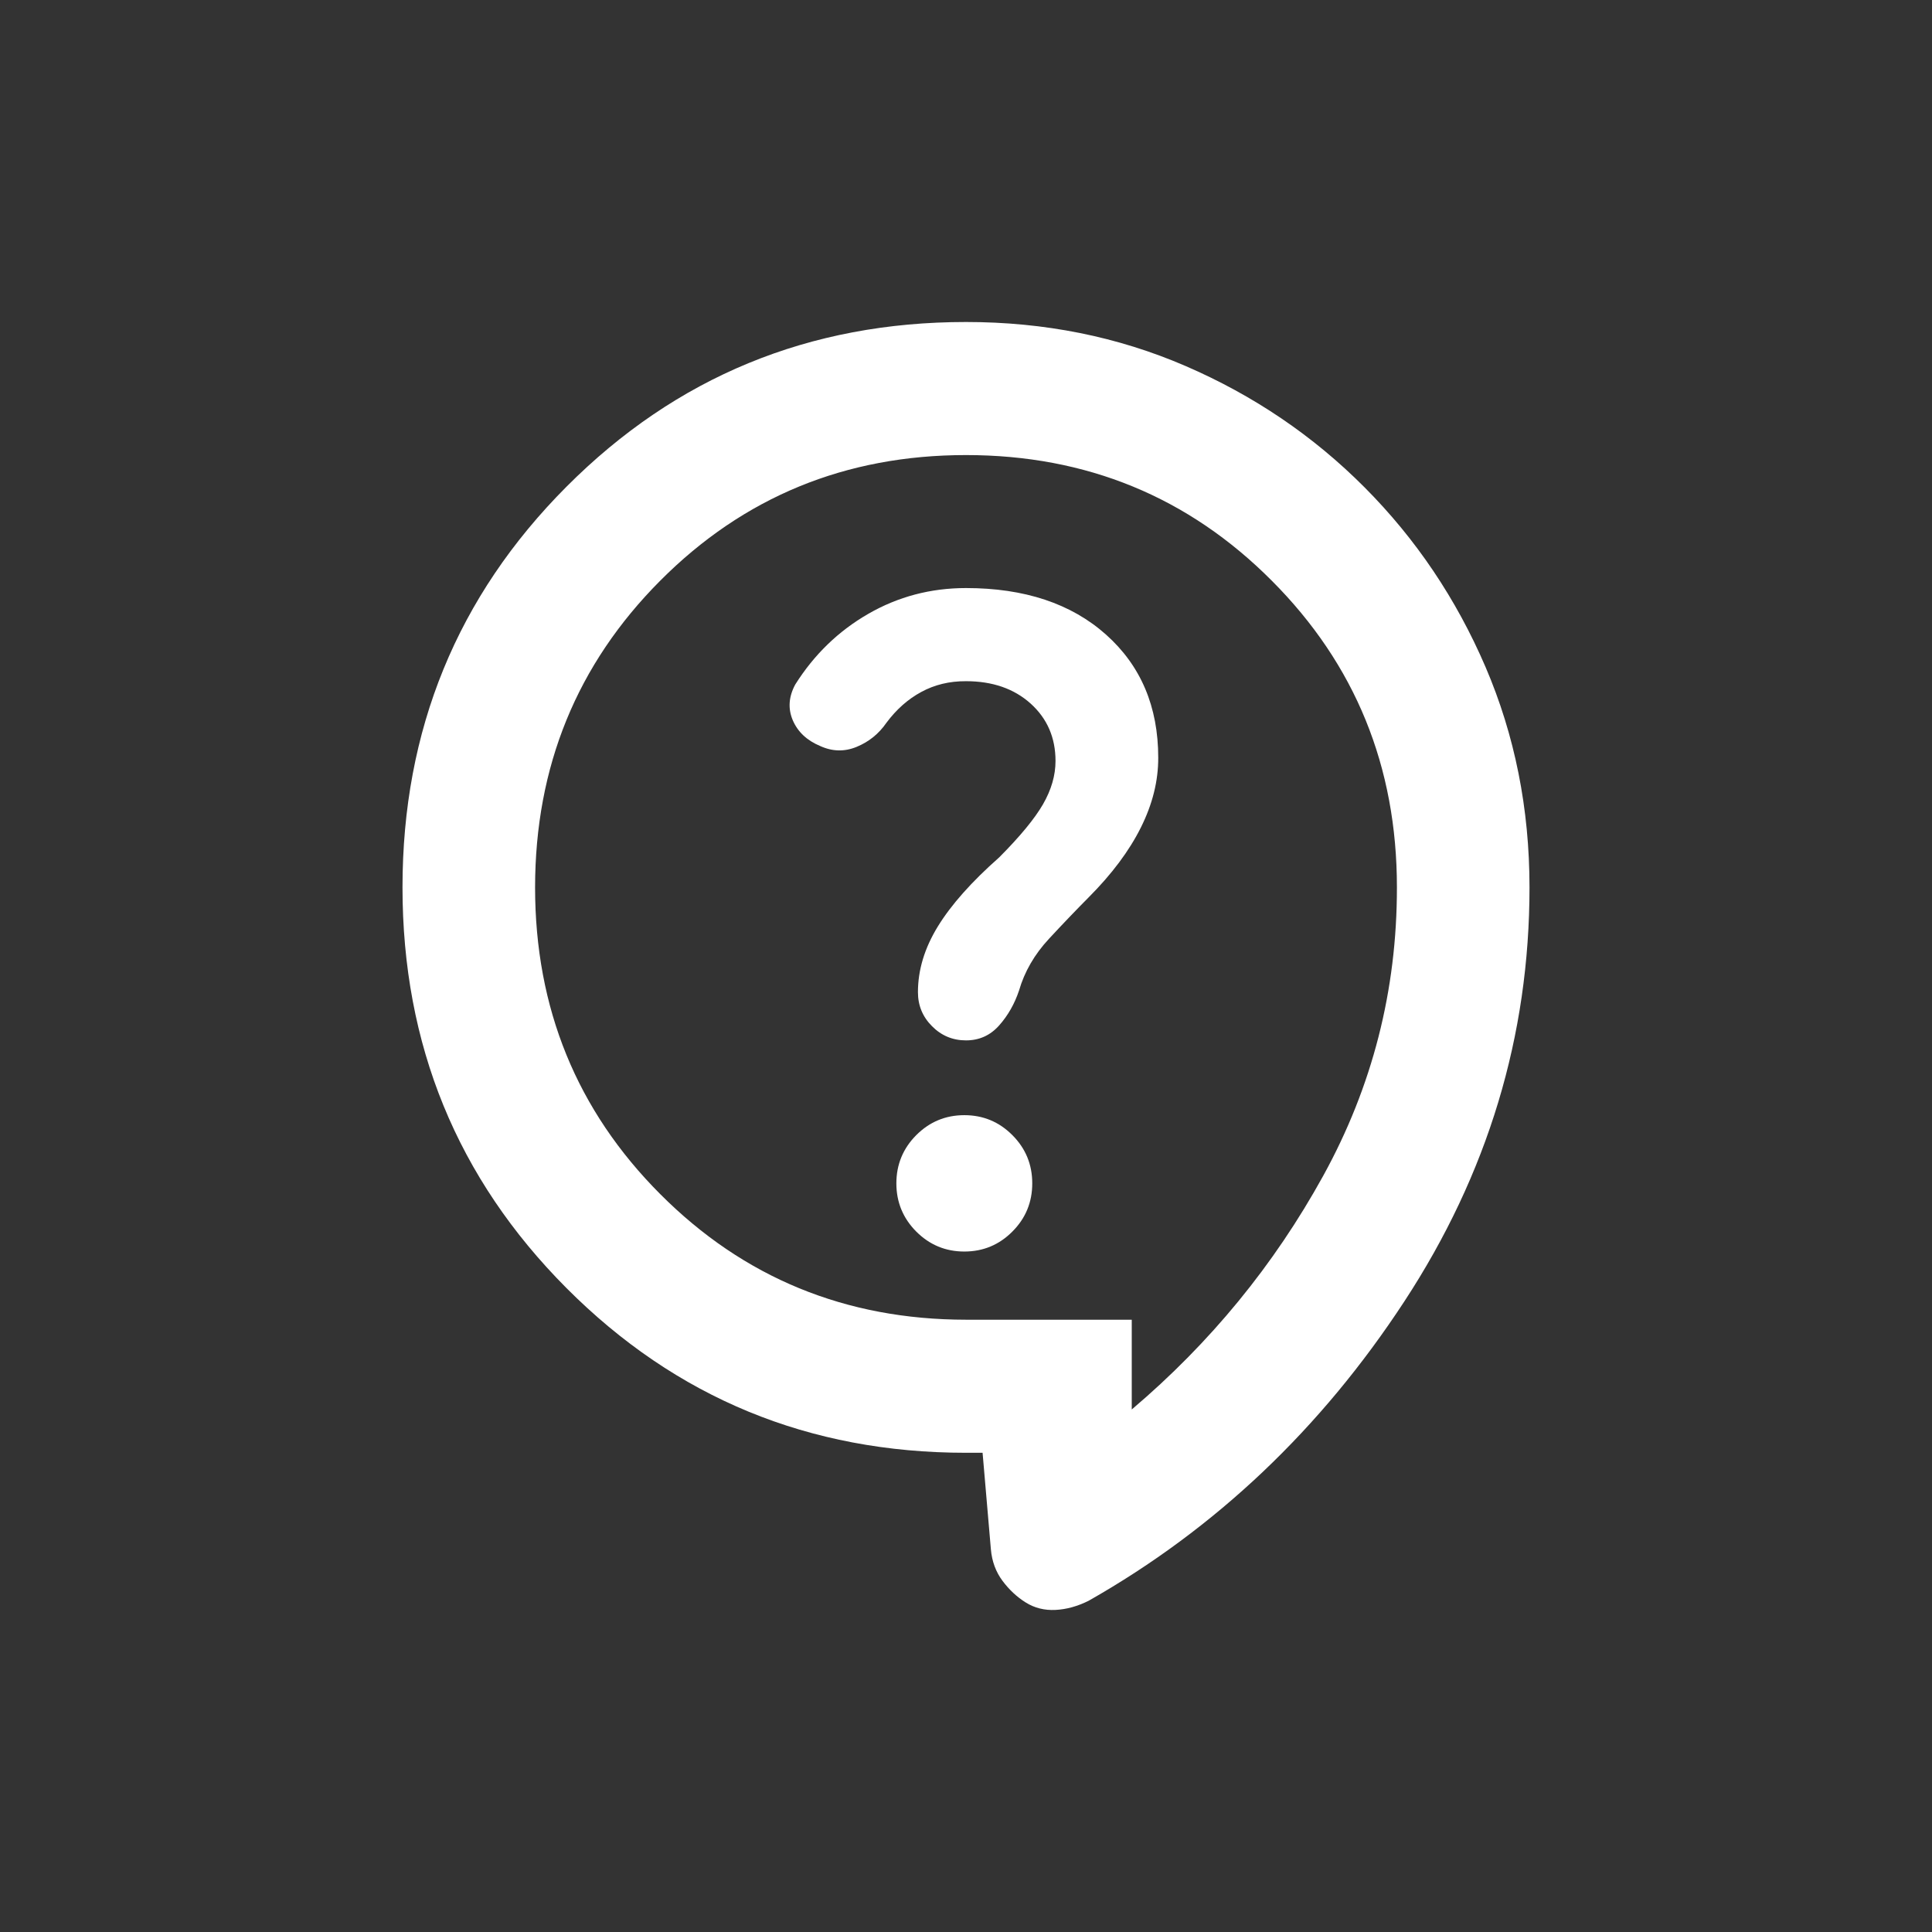 <svg width="24" height="24" viewBox="0 0 24 24" fill="none" xmlns="http://www.w3.org/2000/svg">
<rect x="0" y="0" width="24" height="24" fill="#333333" stroke="none"/>
<path d="M12.206 18.047H12C10.051 18.047 8.397 17.365 7.038 16.002C5.679 14.638 5 12.979 5 11.023C5 9.068 5.679 7.408 7.038 6.045C8.397 4.682 10.051 4 12 4C12.975 4 13.884 4.182 14.728 4.547C15.573 4.912 16.314 5.414 16.952 6.055C17.59 6.696 18.09 7.439 18.454 8.286C18.817 9.132 19 10.045 19 11.023C19 12.869 18.482 14.583 17.445 16.167C16.409 17.75 15.101 18.99 13.524 19.885C13.386 19.954 13.249 19.992 13.112 19.999C12.975 20.006 12.851 19.975 12.741 19.906C12.631 19.837 12.535 19.747 12.453 19.637C12.371 19.527 12.322 19.396 12.309 19.245L12.206 18.047ZM14.059 17.509C15.033 16.683 15.826 15.716 16.437 14.607C17.048 13.498 17.354 12.303 17.353 11.023C17.353 9.522 16.835 8.252 15.798 7.213C14.762 6.173 13.495 5.653 12 5.653C10.504 5.653 9.238 6.173 8.202 7.213C7.166 8.253 6.648 9.523 6.647 11.023C6.647 12.524 7.165 13.795 8.202 14.834C9.238 15.873 10.505 16.393 12 16.394H14.059V17.509ZM11.979 15.547C12.213 15.547 12.412 15.464 12.576 15.299C12.741 15.134 12.823 14.934 12.823 14.7C12.823 14.466 12.741 14.266 12.576 14.101C12.412 13.936 12.213 13.853 11.979 13.853C11.746 13.853 11.547 13.936 11.382 14.101C11.218 14.266 11.135 14.466 11.135 14.7C11.135 14.934 11.218 15.134 11.382 15.299C11.547 15.464 11.746 15.547 11.979 15.547ZM10.188 9.267C10.339 9.336 10.49 9.34 10.641 9.278C10.792 9.216 10.916 9.117 11.012 8.978C11.135 8.813 11.279 8.685 11.444 8.596C11.609 8.506 11.794 8.461 12 8.462C12.329 8.462 12.597 8.555 12.803 8.74C13.009 8.926 13.112 9.164 13.112 9.453C13.112 9.632 13.06 9.811 12.957 9.99C12.854 10.169 12.672 10.39 12.412 10.651C12.069 10.954 11.815 11.24 11.65 11.509C11.485 11.778 11.403 12.05 11.403 12.325C11.403 12.49 11.461 12.631 11.578 12.748C11.695 12.866 11.836 12.924 12 12.924C12.165 12.924 12.302 12.862 12.412 12.738C12.522 12.614 12.604 12.469 12.659 12.304C12.727 12.07 12.851 11.856 13.029 11.664C13.208 11.471 13.373 11.299 13.524 11.147C13.812 10.858 14.028 10.569 14.172 10.28C14.317 9.99 14.389 9.701 14.388 9.412C14.388 8.779 14.172 8.269 13.739 7.883C13.307 7.498 12.727 7.305 12 7.305C11.561 7.305 11.156 7.412 10.785 7.626C10.415 7.839 10.113 8.132 9.879 8.503C9.797 8.655 9.787 8.803 9.848 8.947C9.91 9.091 10.023 9.198 10.188 9.267Z" fill="white"/>
</svg>
